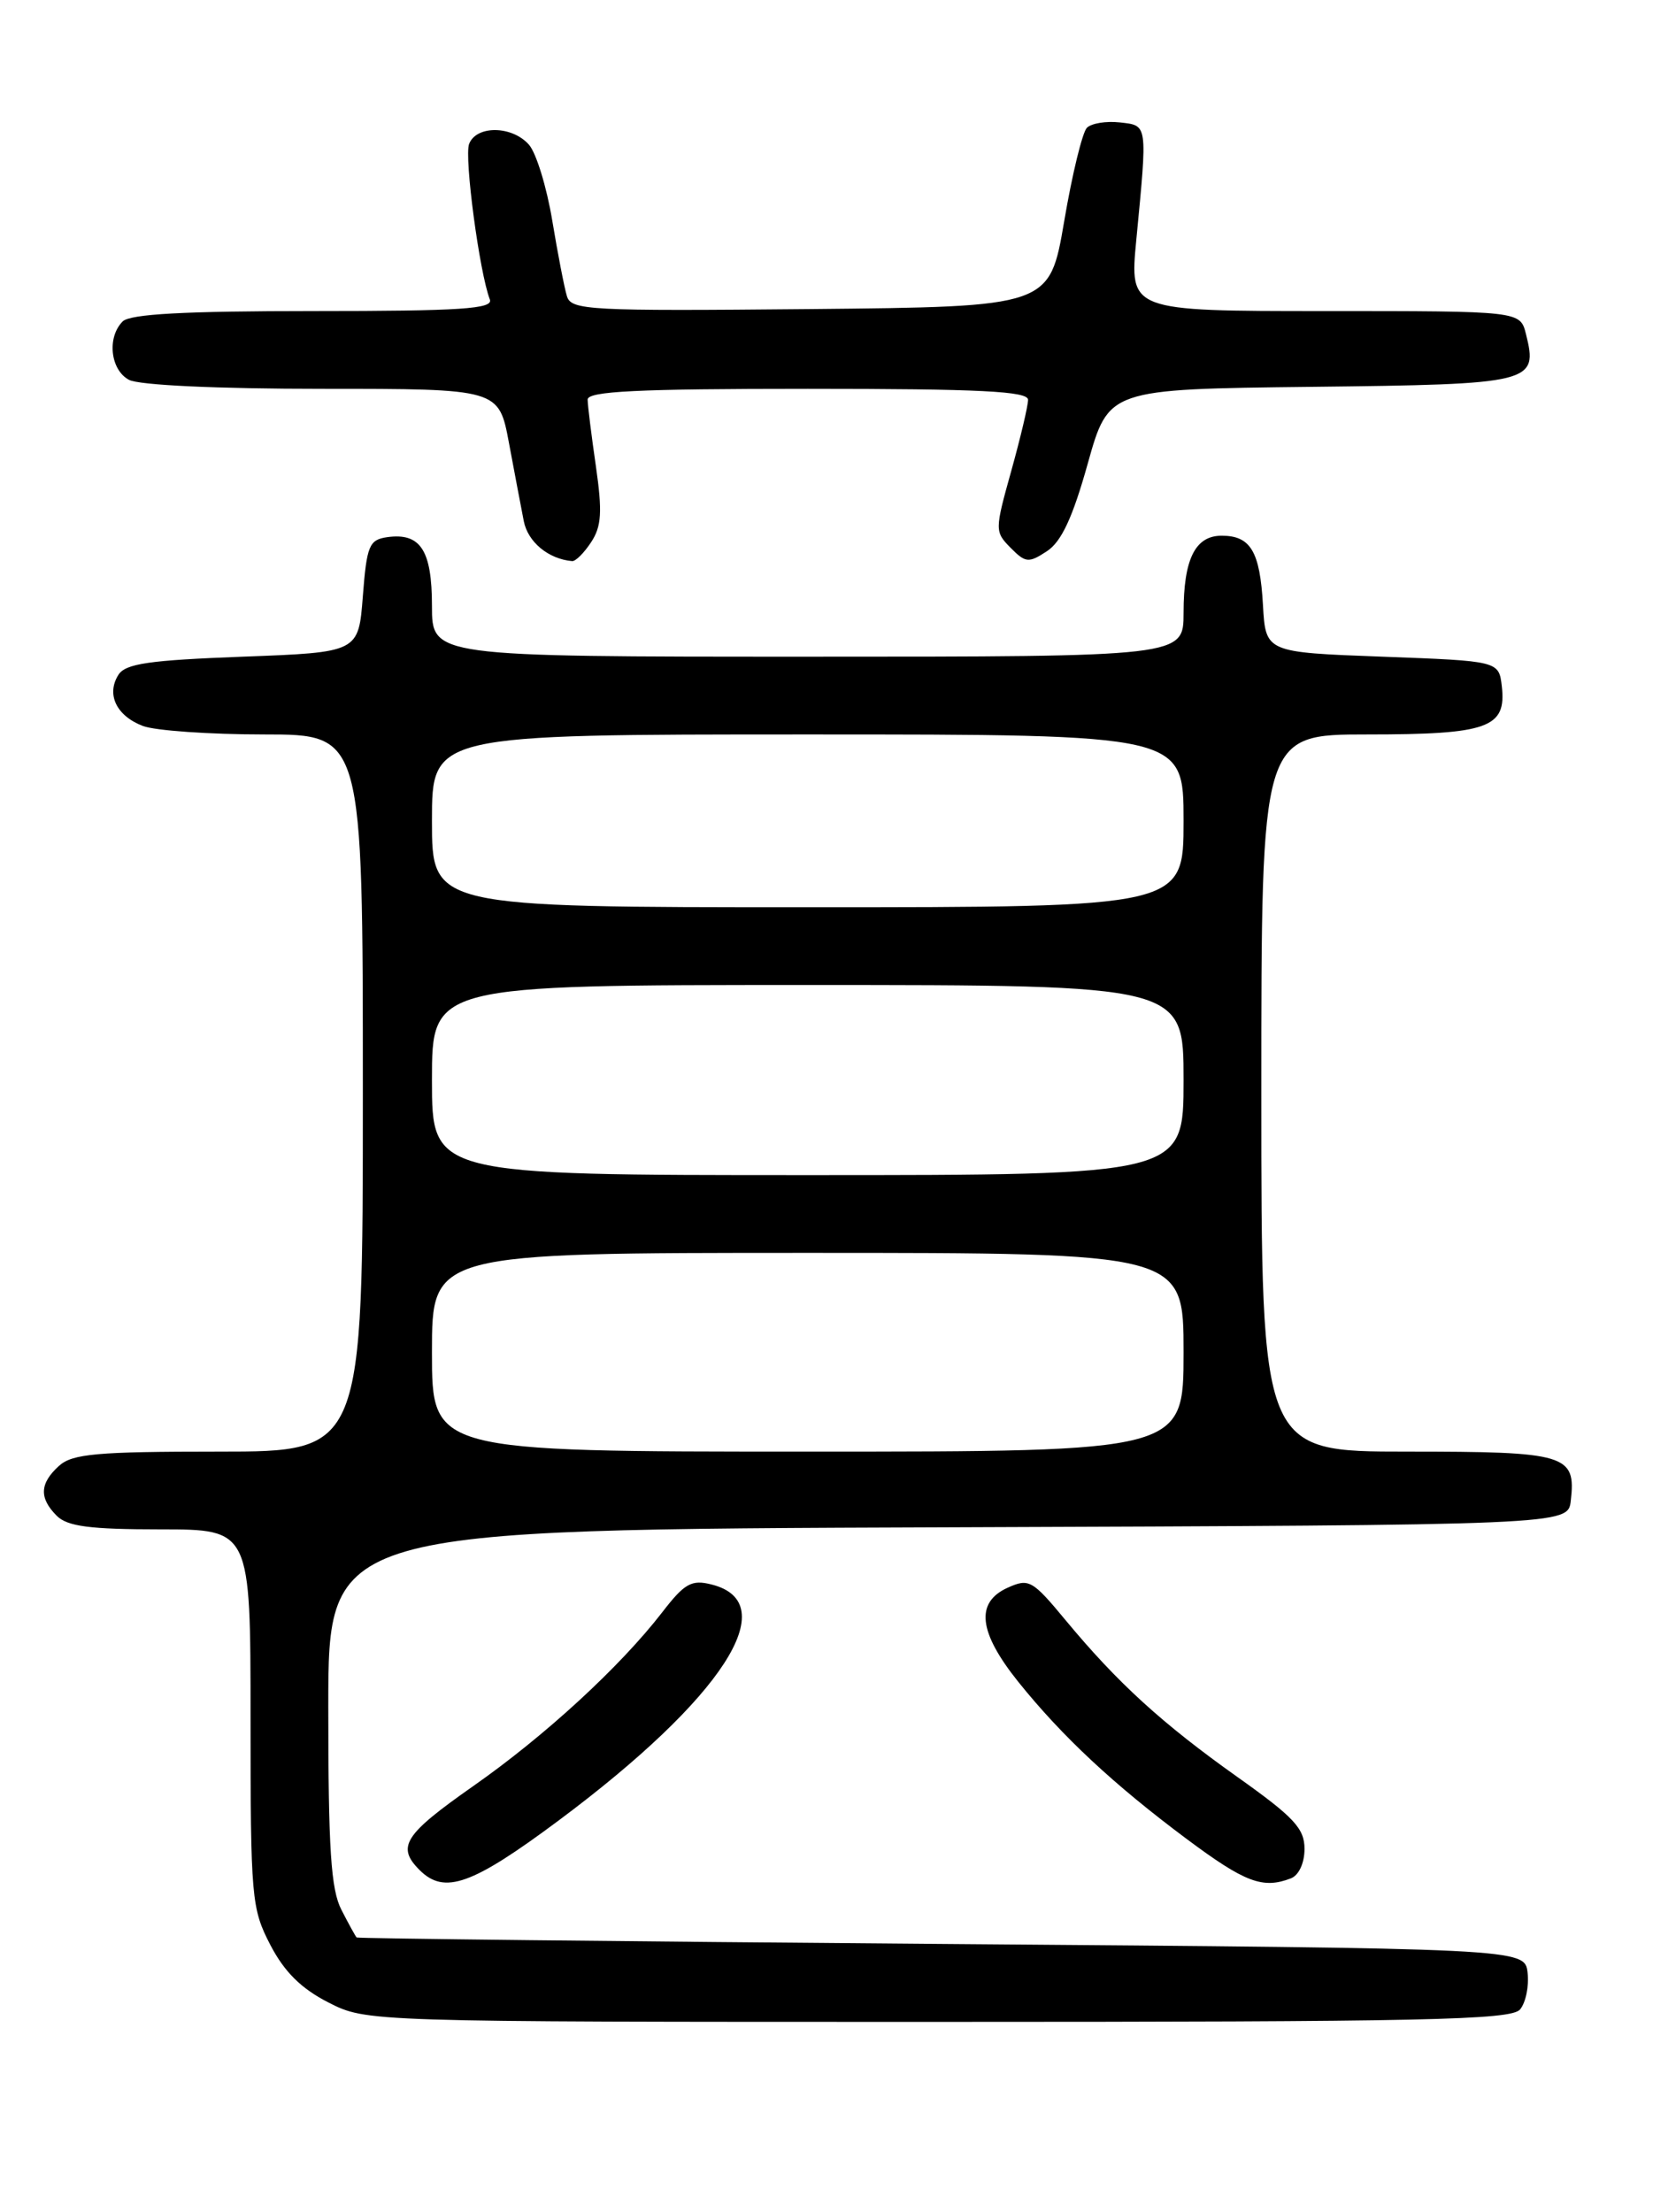<?xml version="1.0" encoding="UTF-8" standalone="no"?>
<!DOCTYPE svg PUBLIC "-//W3C//DTD SVG 1.1//EN" "http://www.w3.org/Graphics/SVG/1.1/DTD/svg11.dtd" >
<svg xmlns="http://www.w3.org/2000/svg" xmlns:xlink="http://www.w3.org/1999/xlink" version="1.1" viewBox="0 0 194 256">
 <g >
 <path fill="currentColor"
d=" M 175.95 232.56 C 176.61 231.77 177.00 229.86 176.82 228.31 C 176.50 225.50 176.50 225.50 109.00 224.98 C 71.88 224.69 41.40 224.35 41.28 224.23 C 41.15 224.10 40.36 222.67 39.53 221.05 C 38.30 218.69 38.00 214.01 38.00 197.56 C 38.00 177.01 38.00 177.01 109.75 176.76 C 181.50 176.50 181.50 176.50 181.82 173.69 C 182.44 168.33 181.34 168.00 162.88 168.00 C 146.00 168.00 146.00 168.00 146.00 126.50 C 146.00 85.00 146.00 85.00 158.31 85.00 C 172.24 85.00 174.38 84.23 173.84 79.45 C 173.50 76.50 173.50 76.50 160.00 76.00 C 146.50 75.50 146.50 75.50 146.19 70.03 C 145.84 63.81 144.76 62.00 141.41 62.00 C 138.34 62.00 137.00 64.71 137.00 70.93 C 137.00 76.00 137.00 76.00 93.50 76.00 C 50.00 76.00 50.00 76.00 50.00 70.12 C 50.00 63.67 48.67 61.63 44.81 62.17 C 42.73 62.47 42.45 63.15 42.00 69.00 C 41.50 75.50 41.50 75.50 28.11 76.00 C 17.24 76.41 14.52 76.80 13.70 78.11 C 12.28 80.37 13.48 82.85 16.54 84.02 C 17.96 84.56 24.28 85.00 30.57 85.00 C 42.00 85.00 42.00 85.00 42.00 126.50 C 42.00 168.00 42.00 168.00 25.33 168.00 C 11.22 168.00 8.38 168.25 6.83 169.65 C 4.59 171.68 4.51 173.37 6.57 175.43 C 7.80 176.66 10.42 177.00 18.57 177.00 C 29.00 177.00 29.00 177.00 29.00 198.84 C 29.00 219.67 29.11 220.89 31.29 225.09 C 32.92 228.22 34.87 230.15 38.01 231.75 C 42.42 234.00 42.42 234.00 108.59 234.00 C 164.95 234.00 174.93 233.79 175.95 232.56 Z  M 64.68 210.68 C 83.66 196.53 90.81 185.50 82.37 183.38 C 80.04 182.79 79.24 183.24 76.65 186.60 C 71.78 192.90 63.07 200.91 54.75 206.73 C 46.77 212.33 45.87 213.73 48.57 216.43 C 51.45 219.30 54.64 218.16 64.68 210.68 Z  M 149.42 217.39 C 150.34 217.04 151.00 215.62 151.00 213.98 C 151.00 211.61 149.77 210.30 143.25 205.67 C 134.52 199.47 129.37 194.78 123.36 187.53 C 119.48 182.85 119.10 182.64 116.62 183.76 C 112.87 185.47 113.26 188.90 117.88 194.66 C 122.97 200.99 128.91 206.53 137.40 212.86 C 144.12 217.87 146.17 218.64 149.42 217.39 Z  M 68.43 62.74 C 69.63 60.92 69.73 59.22 68.98 53.99 C 68.46 50.42 68.03 46.94 68.02 46.25 C 68.00 45.28 73.76 45.00 93.50 45.00 C 113.46 45.00 119.00 45.28 119.00 46.27 C 119.00 46.97 118.12 50.68 117.05 54.52 C 115.14 61.36 115.14 61.54 116.99 63.41 C 118.71 65.15 119.07 65.18 121.19 63.79 C 122.86 62.69 124.16 59.91 125.91 53.65 C 128.32 45.04 128.32 45.04 151.80 44.77 C 177.47 44.48 178.05 44.33 176.63 38.65 C 175.96 36.00 175.96 36.00 153.35 36.00 C 130.74 36.00 130.74 36.00 131.53 27.75 C 132.83 14.21 132.87 14.54 129.63 14.17 C 128.05 13.99 126.33 14.27 125.81 14.79 C 125.29 15.31 124.10 20.18 123.18 25.62 C 121.49 35.50 121.49 35.50 93.82 35.77 C 68.10 36.01 66.11 35.91 65.62 34.27 C 65.32 33.29 64.56 29.35 63.92 25.50 C 63.28 21.65 62.07 17.71 61.23 16.75 C 59.28 14.53 55.14 14.48 54.30 16.66 C 53.72 18.18 55.49 31.52 56.70 34.66 C 57.12 35.75 53.39 36.00 36.31 36.00 C 21.38 36.00 15.06 36.34 14.20 37.20 C 12.36 39.04 12.77 42.81 14.93 43.96 C 16.09 44.58 25.13 45.00 37.30 45.00 C 57.74 45.00 57.74 45.00 58.91 51.25 C 59.55 54.69 60.33 58.77 60.63 60.32 C 61.11 62.74 63.48 64.70 66.23 64.94 C 66.63 64.97 67.62 63.98 68.43 62.74 Z  M 50.00 156.50 C 50.00 145.00 50.00 145.00 93.50 145.00 C 137.00 145.00 137.00 145.00 137.00 156.50 C 137.00 168.00 137.00 168.00 93.50 168.00 C 50.00 168.00 50.00 168.00 50.00 156.50 Z  M 50.00 125.00 C 50.00 114.00 50.00 114.00 93.50 114.00 C 137.00 114.00 137.00 114.00 137.00 125.00 C 137.00 136.00 137.00 136.00 93.50 136.00 C 50.00 136.00 50.00 136.00 50.00 125.00 Z  M 50.00 95.00 C 50.00 85.00 50.00 85.00 93.50 85.00 C 137.00 85.00 137.00 85.00 137.00 95.00 C 137.00 105.00 137.00 105.00 93.50 105.00 C 50.00 105.00 50.00 105.00 50.00 95.00 Z "/>
</g>
</svg>